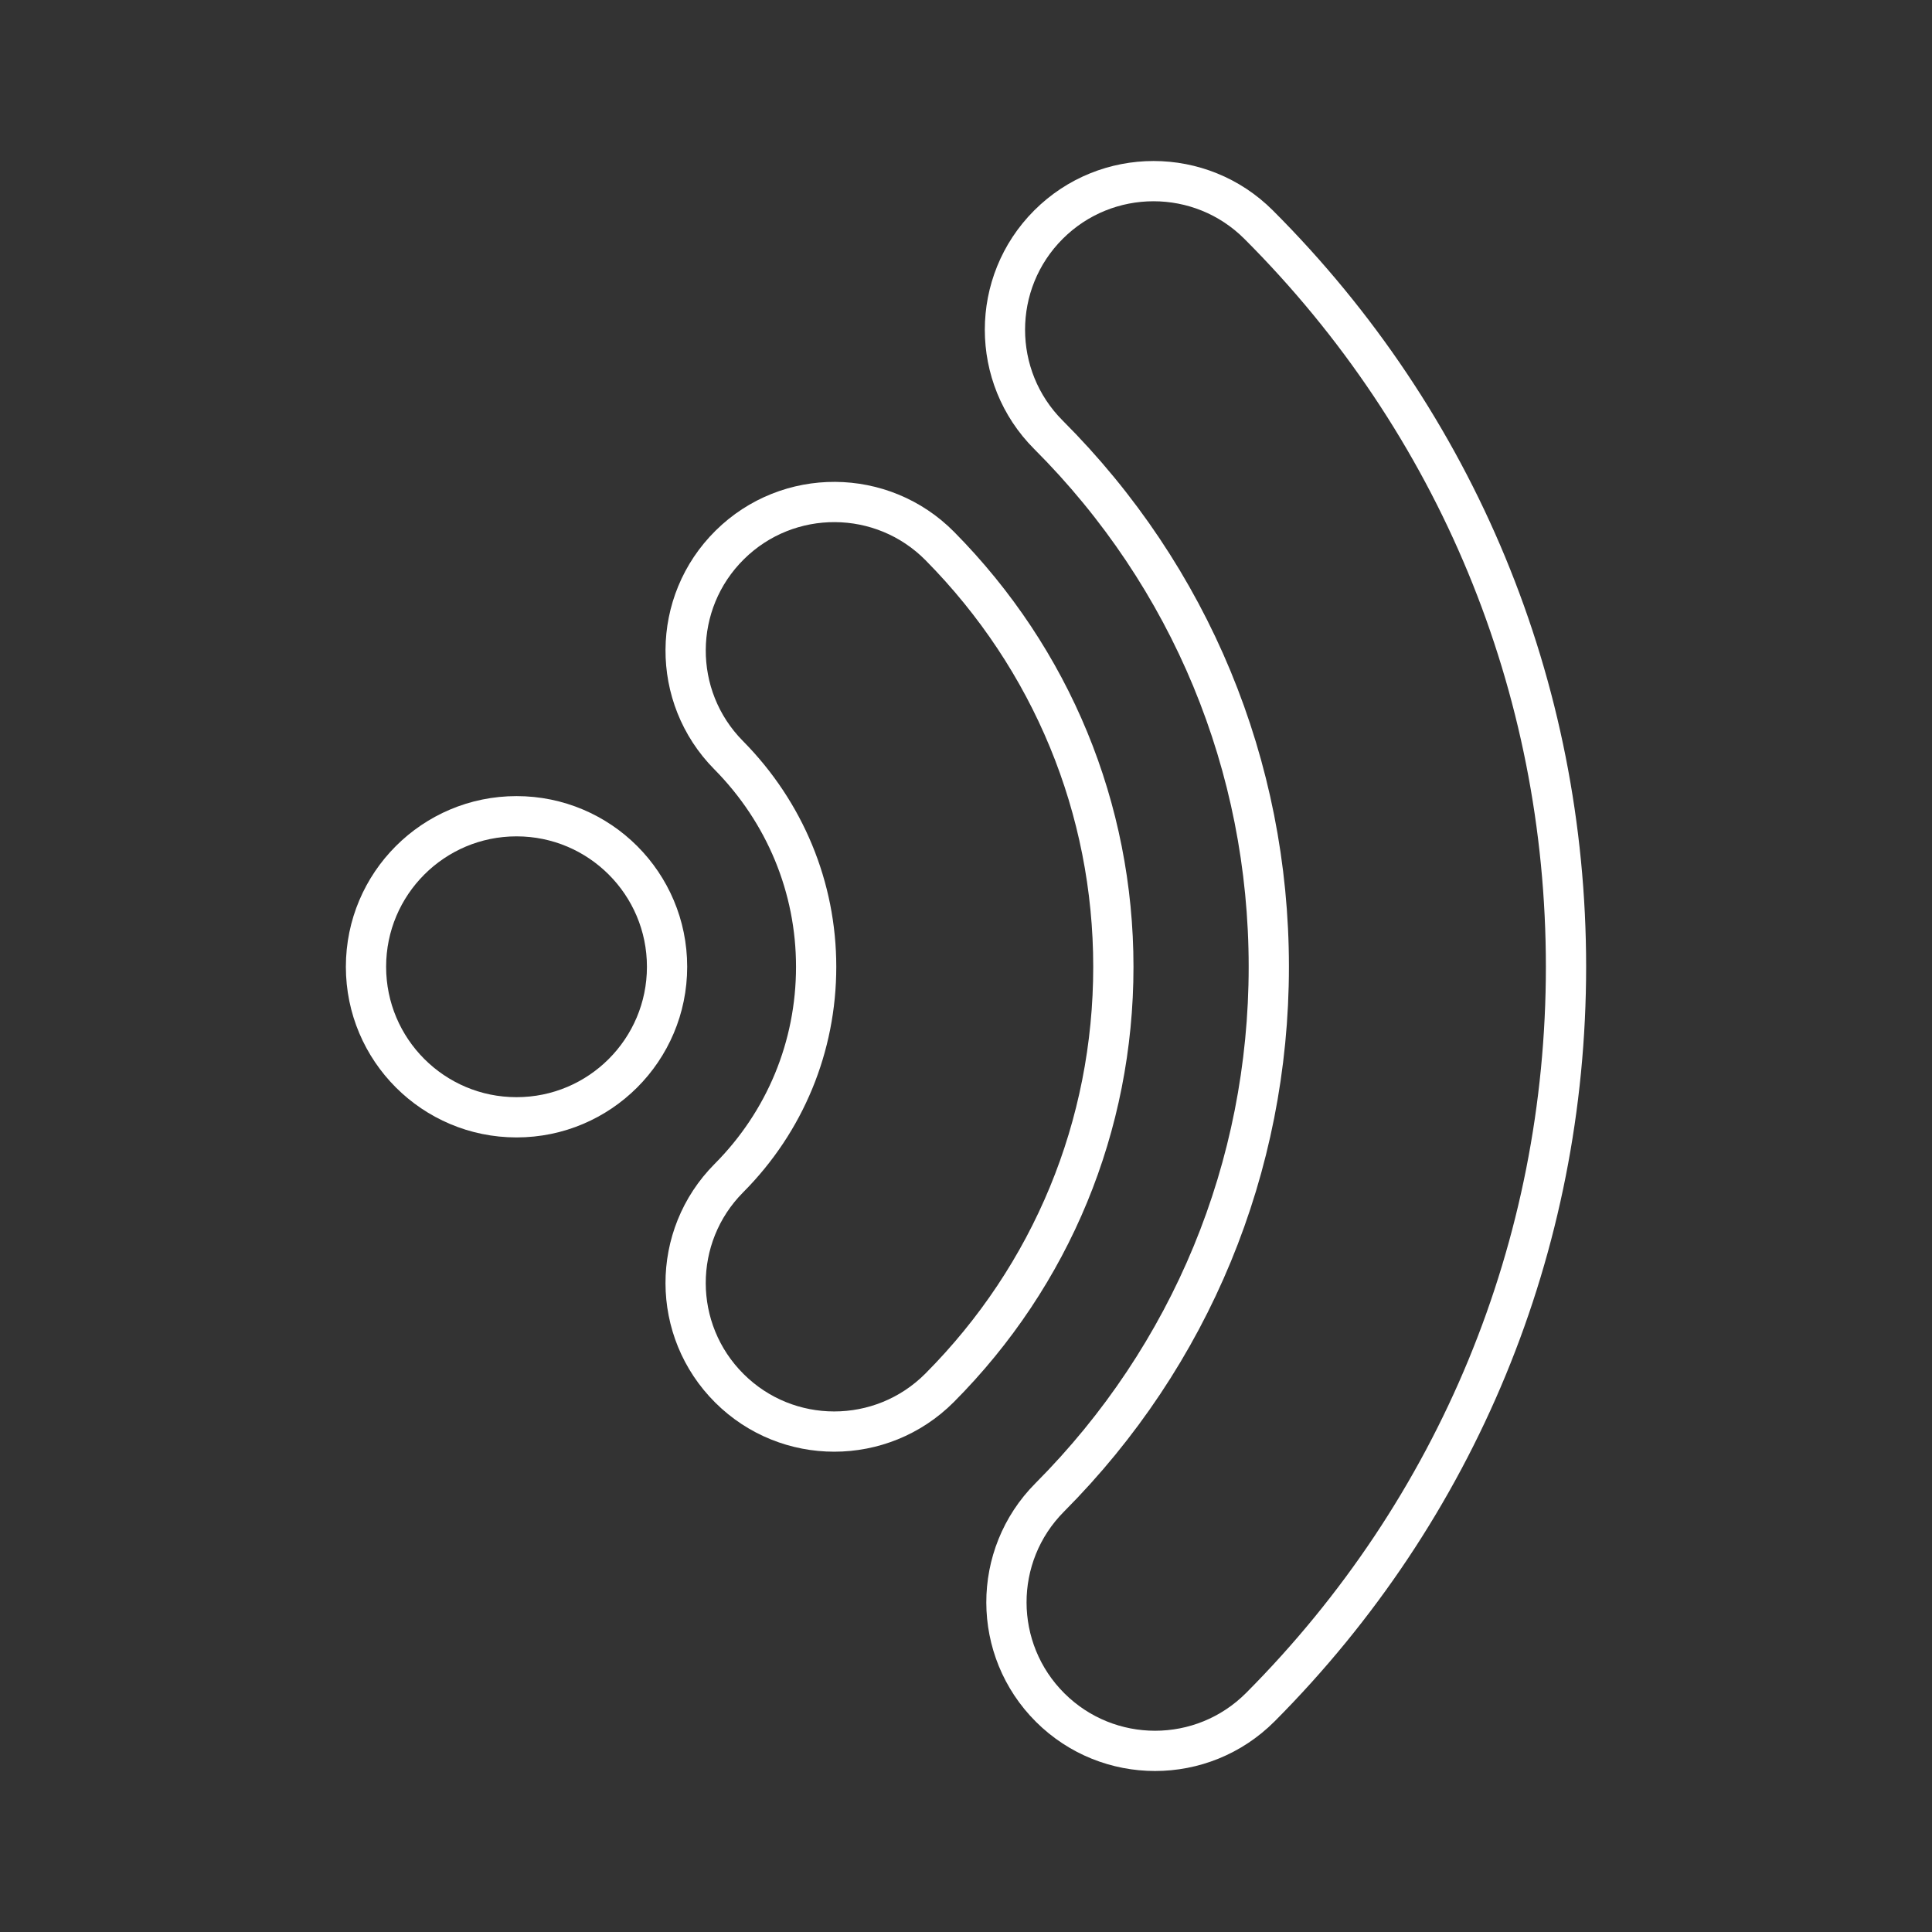 <svg viewBox="0 0 48 48" xmlns="http://www.w3.org/2000/svg">
    <rect x="0" y="0" width="48" height="48" fill="#333333" stroke="none"/>
    <style>
        .a{fill:none;stroke:#FFFFFF}
    </style>
    <circle class="a" cx="12.833" cy="24.019" r="3.74"/>
    <path class="a" d="M20.726,35.567c-0.942,0-1.884-0.358-2.604-1.075 c-1.446-1.439-1.451-3.776-0.013-5.222c1.398-1.405,2.168-3.269,2.168-5.251 c0-1.972-0.773-3.84-2.177-5.26c-1.433-1.45-1.419-3.788,0.031-5.221 c1.449-1.433,3.788-1.42,5.221,0.031c2.779,2.811,4.309,6.523,4.309,10.451 c0,3.947-1.533,7.663-4.318,10.461C22.622,35.204,21.674,35.567,20.726,35.567z"/>
    <path class="a" d="M28.697,43.5c-0.942,0-1.884-0.358-2.605-1.075 c-1.445-1.439-1.451-3.776-0.012-5.222c3.51-3.526,5.443-8.209,5.443-13.184 c0-4.992-1.944-9.686-5.474-13.216c-1.442-1.442-1.442-3.78,0-5.222 c1.442-1.441,3.779-1.441,5.221,0c4.925,4.925,7.637,11.473,7.637,18.438 c0,6.942-2.697,13.474-7.593,18.394C30.592,43.137,29.645,43.5,28.697,43.5z"/>
</svg>